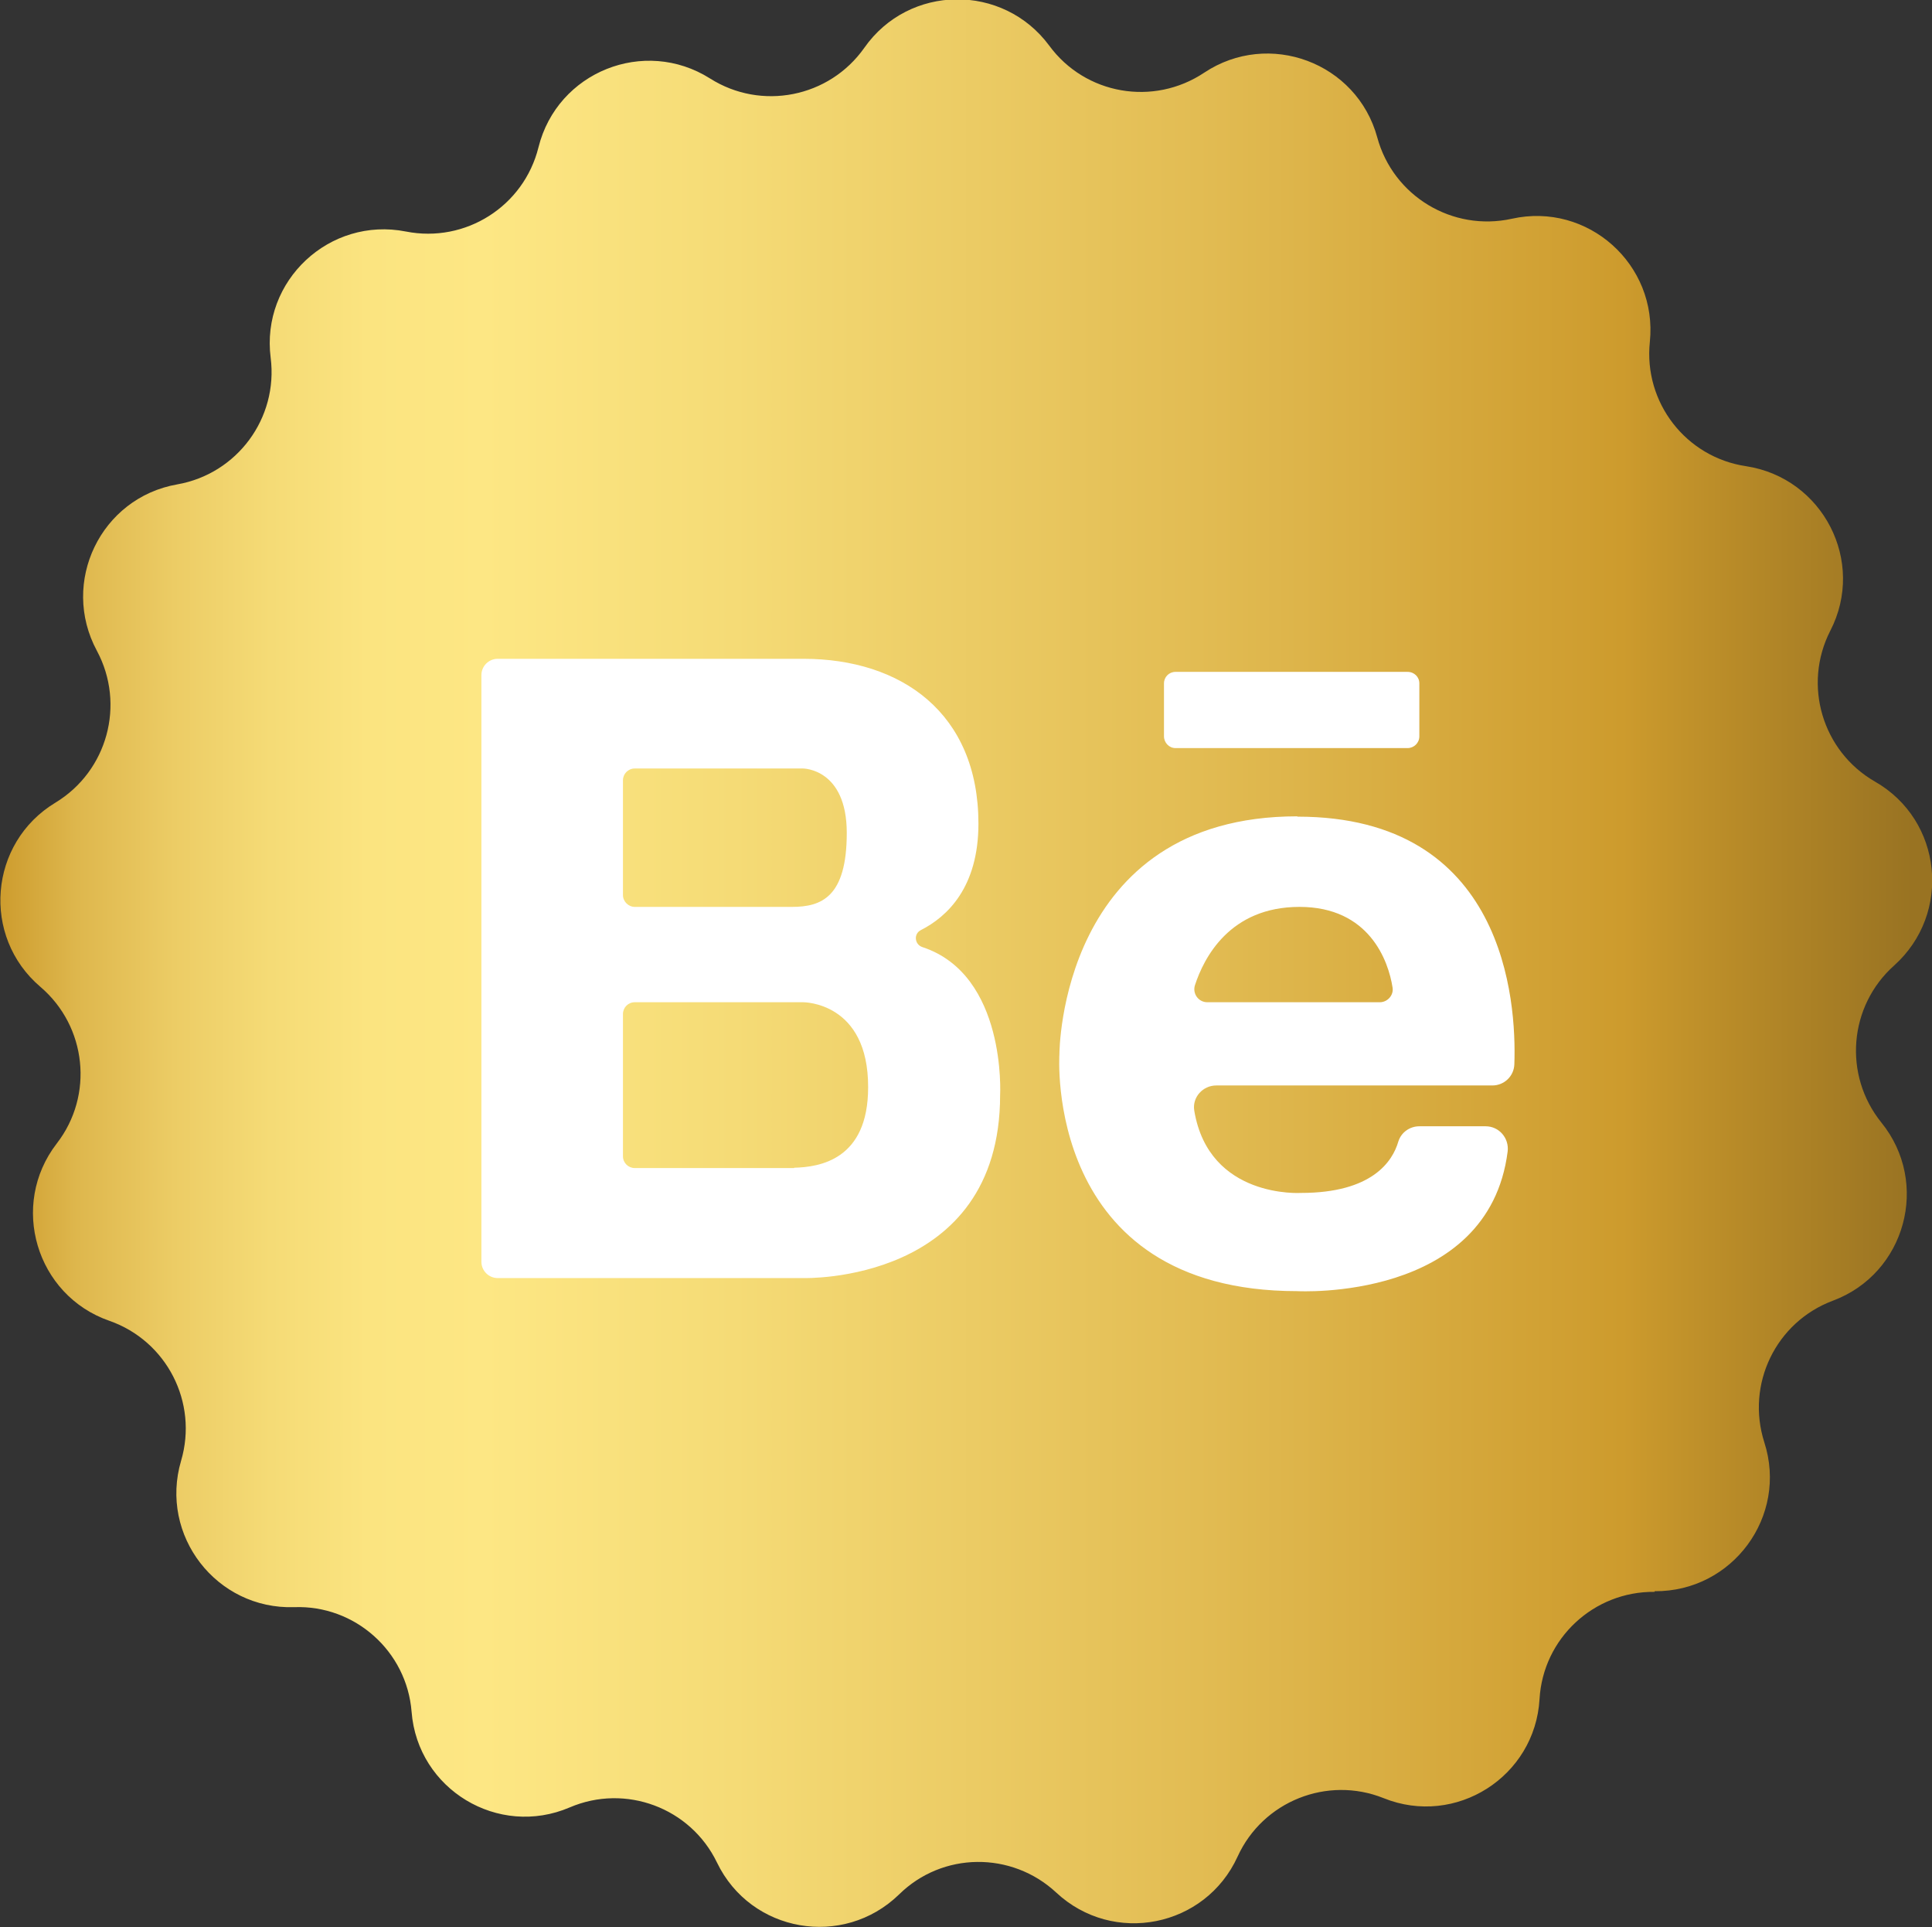 <?xml version="1.0" encoding="UTF-8"?>
<svg id="Layer_2" data-name="Layer 2" xmlns="http://www.w3.org/2000/svg" xmlns:xlink="http://www.w3.org/1999/xlink" viewBox="0 0 60.6 60.43">
  <rect x="0" y="0" width="60.6" height="60.43" fill="#333333" stroke="none"/>
  <defs>
    <linearGradient id="Degradado_sin_nombre_32" data-name="Degradado sin nombre 32" x1="0" y1="30.22" x2="60.6" y2="30.22" gradientUnits="userSpaceOnUse">
      <stop offset="0" stop-color="#cd9b2d"/>
      <stop offset="0" stop-color="#cd9c2e"/>
      <stop offset=".04" stop-color="#deb74d"/>
      <stop offset=".09" stop-color="#eccc65"/>
      <stop offset=".14" stop-color="#f5db76"/>
      <stop offset=".19" stop-color="#fbe480"/>
      <stop offset=".25" stop-color="#fde784"/>
      <stop offset=".38" stop-color="#f5db76"/>
      <stop offset=".62" stop-color="#e2bc53"/>
      <stop offset=".84" stop-color="#cd9b2d"/>
      <stop offset=".9" stop-color="#b78a28"/>
      <stop offset=".99" stop-color="#997322"/>
    </linearGradient>
  </defs>
  <g id="Design">
    <g>
      <path d="M51.9,49.92h0c-1.91-.02-3.5,1.46-3.61,3.36h0c-.14,2.44-2.63,4.02-4.89,3.11h0c-1.77-.71-3.79.1-4.58,1.83h0c-1.01,2.22-3.9,2.8-5.69,1.13h0c-1.4-1.3-3.57-1.28-4.93.06h0c-1.75,1.7-4.65,1.2-5.71-1h0c-.83-1.72-2.87-2.48-4.62-1.73h0c-2.24.96-4.77-.56-4.96-3h0c-.15-1.9-1.78-3.35-3.68-3.28h0c-2.44.08-4.24-2.25-3.55-4.59h0c.54-1.83-.45-3.76-2.25-4.39h0c-2.3-.8-3.14-3.63-1.65-5.56h0c1.17-1.51.94-3.67-.51-4.91h0c-1.86-1.58-1.62-4.52.47-5.78h0c1.63-.99,2.2-3.08,1.3-4.76h0c-1.16-2.15.12-4.8,2.52-5.22h0c1.88-.33,3.17-2.08,2.93-3.97h0c-.31-2.42,1.85-4.43,4.24-3.96h0c1.87.37,3.7-.79,4.16-2.64h0c.59-2.37,3.32-3.46,5.38-2.16h0c1.61,1.02,3.74.6,4.84-.96h0c1.4-2,4.35-2.03,5.8-.07h0c1.13,1.54,3.27,1.91,4.86.85h0c2.03-1.35,4.79-.32,5.43,2.03h0c.5,1.84,2.36,2.96,4.22,2.55h0c2.38-.53,4.58,1.43,4.33,3.86h0c-.2,1.9,1.13,3.62,3.02,3.9h0c2.41.37,3.76,2.99,2.64,5.16h0c-.87,1.7-.25,3.78,1.4,4.73h0c2.12,1.21,2.42,4.14.6,5.77h0c-1.42,1.27-1.6,3.43-.4,4.92h0c1.54,1.9.76,4.74-1.52,5.59h0c-1.79.67-2.73,2.62-2.15,4.44h0c.75,2.32-1,4.69-3.44,4.67Z" style="fill: url(#Degradado_sin_nombre_32); stroke-width: 0px;"/>
      <path d="M40.69,25.6c-7.45,0-7.46,7.42-7.46,7.46,0,0-.51,7.43,7.46,7.43,0,0,6,.34,6.6-4.38.05-.42-.27-.79-.69-.79h-2.08c-.3,0-.57.19-.66.48-.18.62-.82,1.61-3.05,1.61,0,0-2.89.19-3.35-2.58-.07-.42.27-.79.69-.79h8.66c.37,0,.68-.29.69-.67.07-1.99-.3-7.76-6.8-7.76ZM37.87,31.43c-.28,0-.47-.27-.39-.53.28-.86,1.09-2.46,3.28-2.46s2.79,1.69,2.92,2.53c.04.24-.16.46-.4.46h-5.41ZM28.93,29.7c-.24-.08-.28-.41-.05-.53.83-.42,1.81-1.34,1.81-3.34,0-3.47-2.42-5.17-5.49-5.17h-9.59c-.28,0-.51.23-.51.51v18.4c0,.28.23.51.51.51h9.59s6.17.19,6.17-5.74c0,0,.21-3.77-2.44-4.64ZM19.54,24.47c0-.2.16-.37.37-.37h5.28s1.37,0,1.37,2.02-.8,2.32-1.72,2.32h-4.93c-.2,0-.37-.17-.37-.37v-3.6ZM24.91,36.63h-5c-.2,0-.37-.16-.37-.37v-4.46c0-.2.16-.37.37-.37h5.28s2.05-.02,2.04,2.67c0,2.27-1.52,2.5-2.32,2.52ZM36.51,21.43v1.66c0,.2.16.37.36.37h7.28c.2,0,.37-.16.37-.37v-1.66c0-.2-.16-.36-.37-.36h-7.28c-.2,0-.36.16-.36.36Z" style="fill: #fff; stroke-width: 0px;"/>
    </g>
  </g>
</svg>